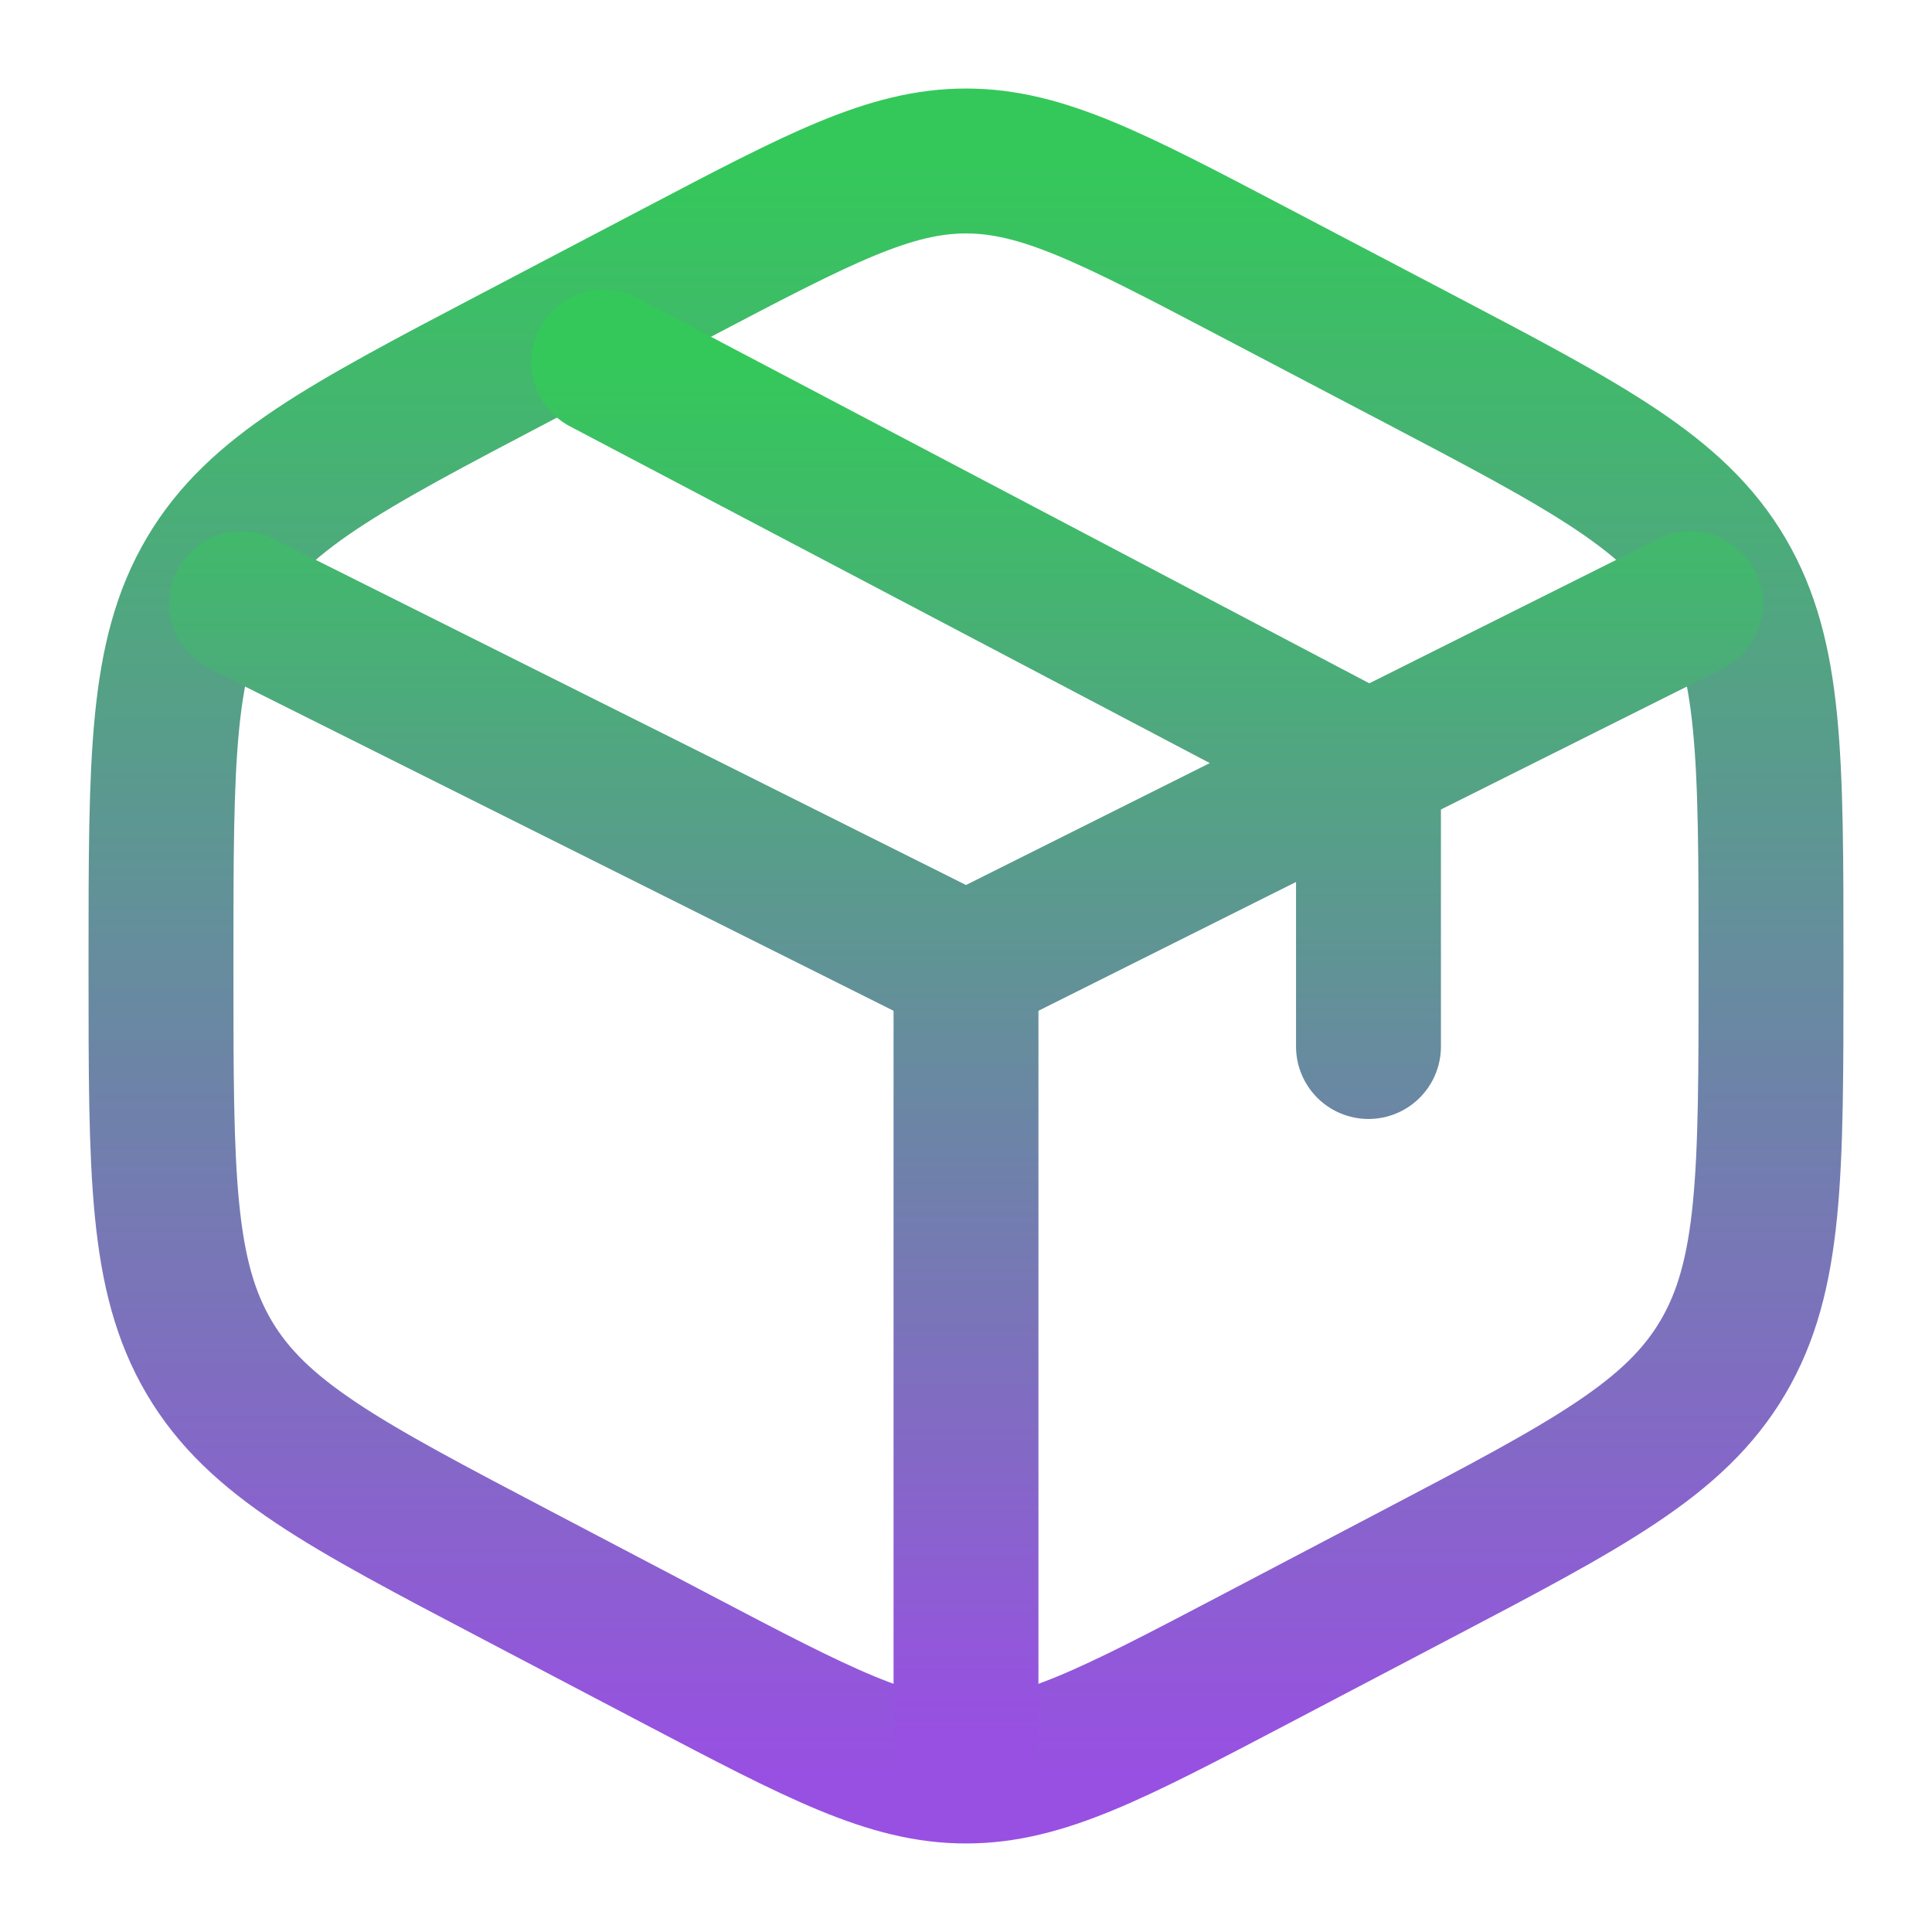 <svg width="40" height="40" viewBox="0 0 40 40" fill="none" xmlns="http://www.w3.org/2000/svg">
<g id="Linear / Essentional, UI / Box">
<path id="Vector" d="M25.963 5.637L29.296 7.386C32.883 9.268 34.675 10.209 35.671 11.9C36.667 13.591 36.667 15.695 36.667 19.903V20.098C36.667 24.306 36.667 26.41 35.671 28.101C34.675 29.791 32.883 30.732 29.296 32.614L25.963 34.364C23.037 35.899 21.574 36.667 20 36.667C18.426 36.667 16.963 35.899 14.037 34.364L10.704 32.614C7.118 30.732 5.325 29.791 4.329 28.101C3.333 26.41 3.333 24.306 3.333 20.098V19.903C3.333 15.695 3.333 13.591 4.329 11.9C5.325 10.209 7.118 9.268 10.704 7.386L14.037 5.637C16.963 4.101 18.426 3.333 20 3.333C21.574 3.333 23.037 4.101 25.963 5.637Z" stroke="url(#paint0_linear_2685_7019)" stroke-width="3" stroke-linecap="round"/>
<path id="Vector_2" d="M35 12.5L28.333 15.833M20 20L5 12.5M20 20V35.833M20 20C20 20 24.571 17.715 27.5 16.25C27.825 16.087 28.333 15.833 28.333 15.833M28.333 15.833V21.667M28.333 15.833L12.5 7.5" stroke="url(#paint1_linear_2685_7019)" stroke-width="3" stroke-linecap="round"/>
</g>
<defs>
<linearGradient id="paint0_linear_2685_7019" x1="20" y1="3.333" x2="20" y2="36.667" gradientUnits="userSpaceOnUse">
<stop stop-color="#34C85A"/>
<stop offset="1" stop-color="#9850E2"/>
</linearGradient>
<linearGradient id="paint1_linear_2685_7019" x1="20" y1="7.5" x2="20" y2="35.833" gradientUnits="userSpaceOnUse">
<stop stop-color="#34C85A"/>
<stop offset="1" stop-color="#9850E2"/>
</linearGradient>
</defs>
</svg>
